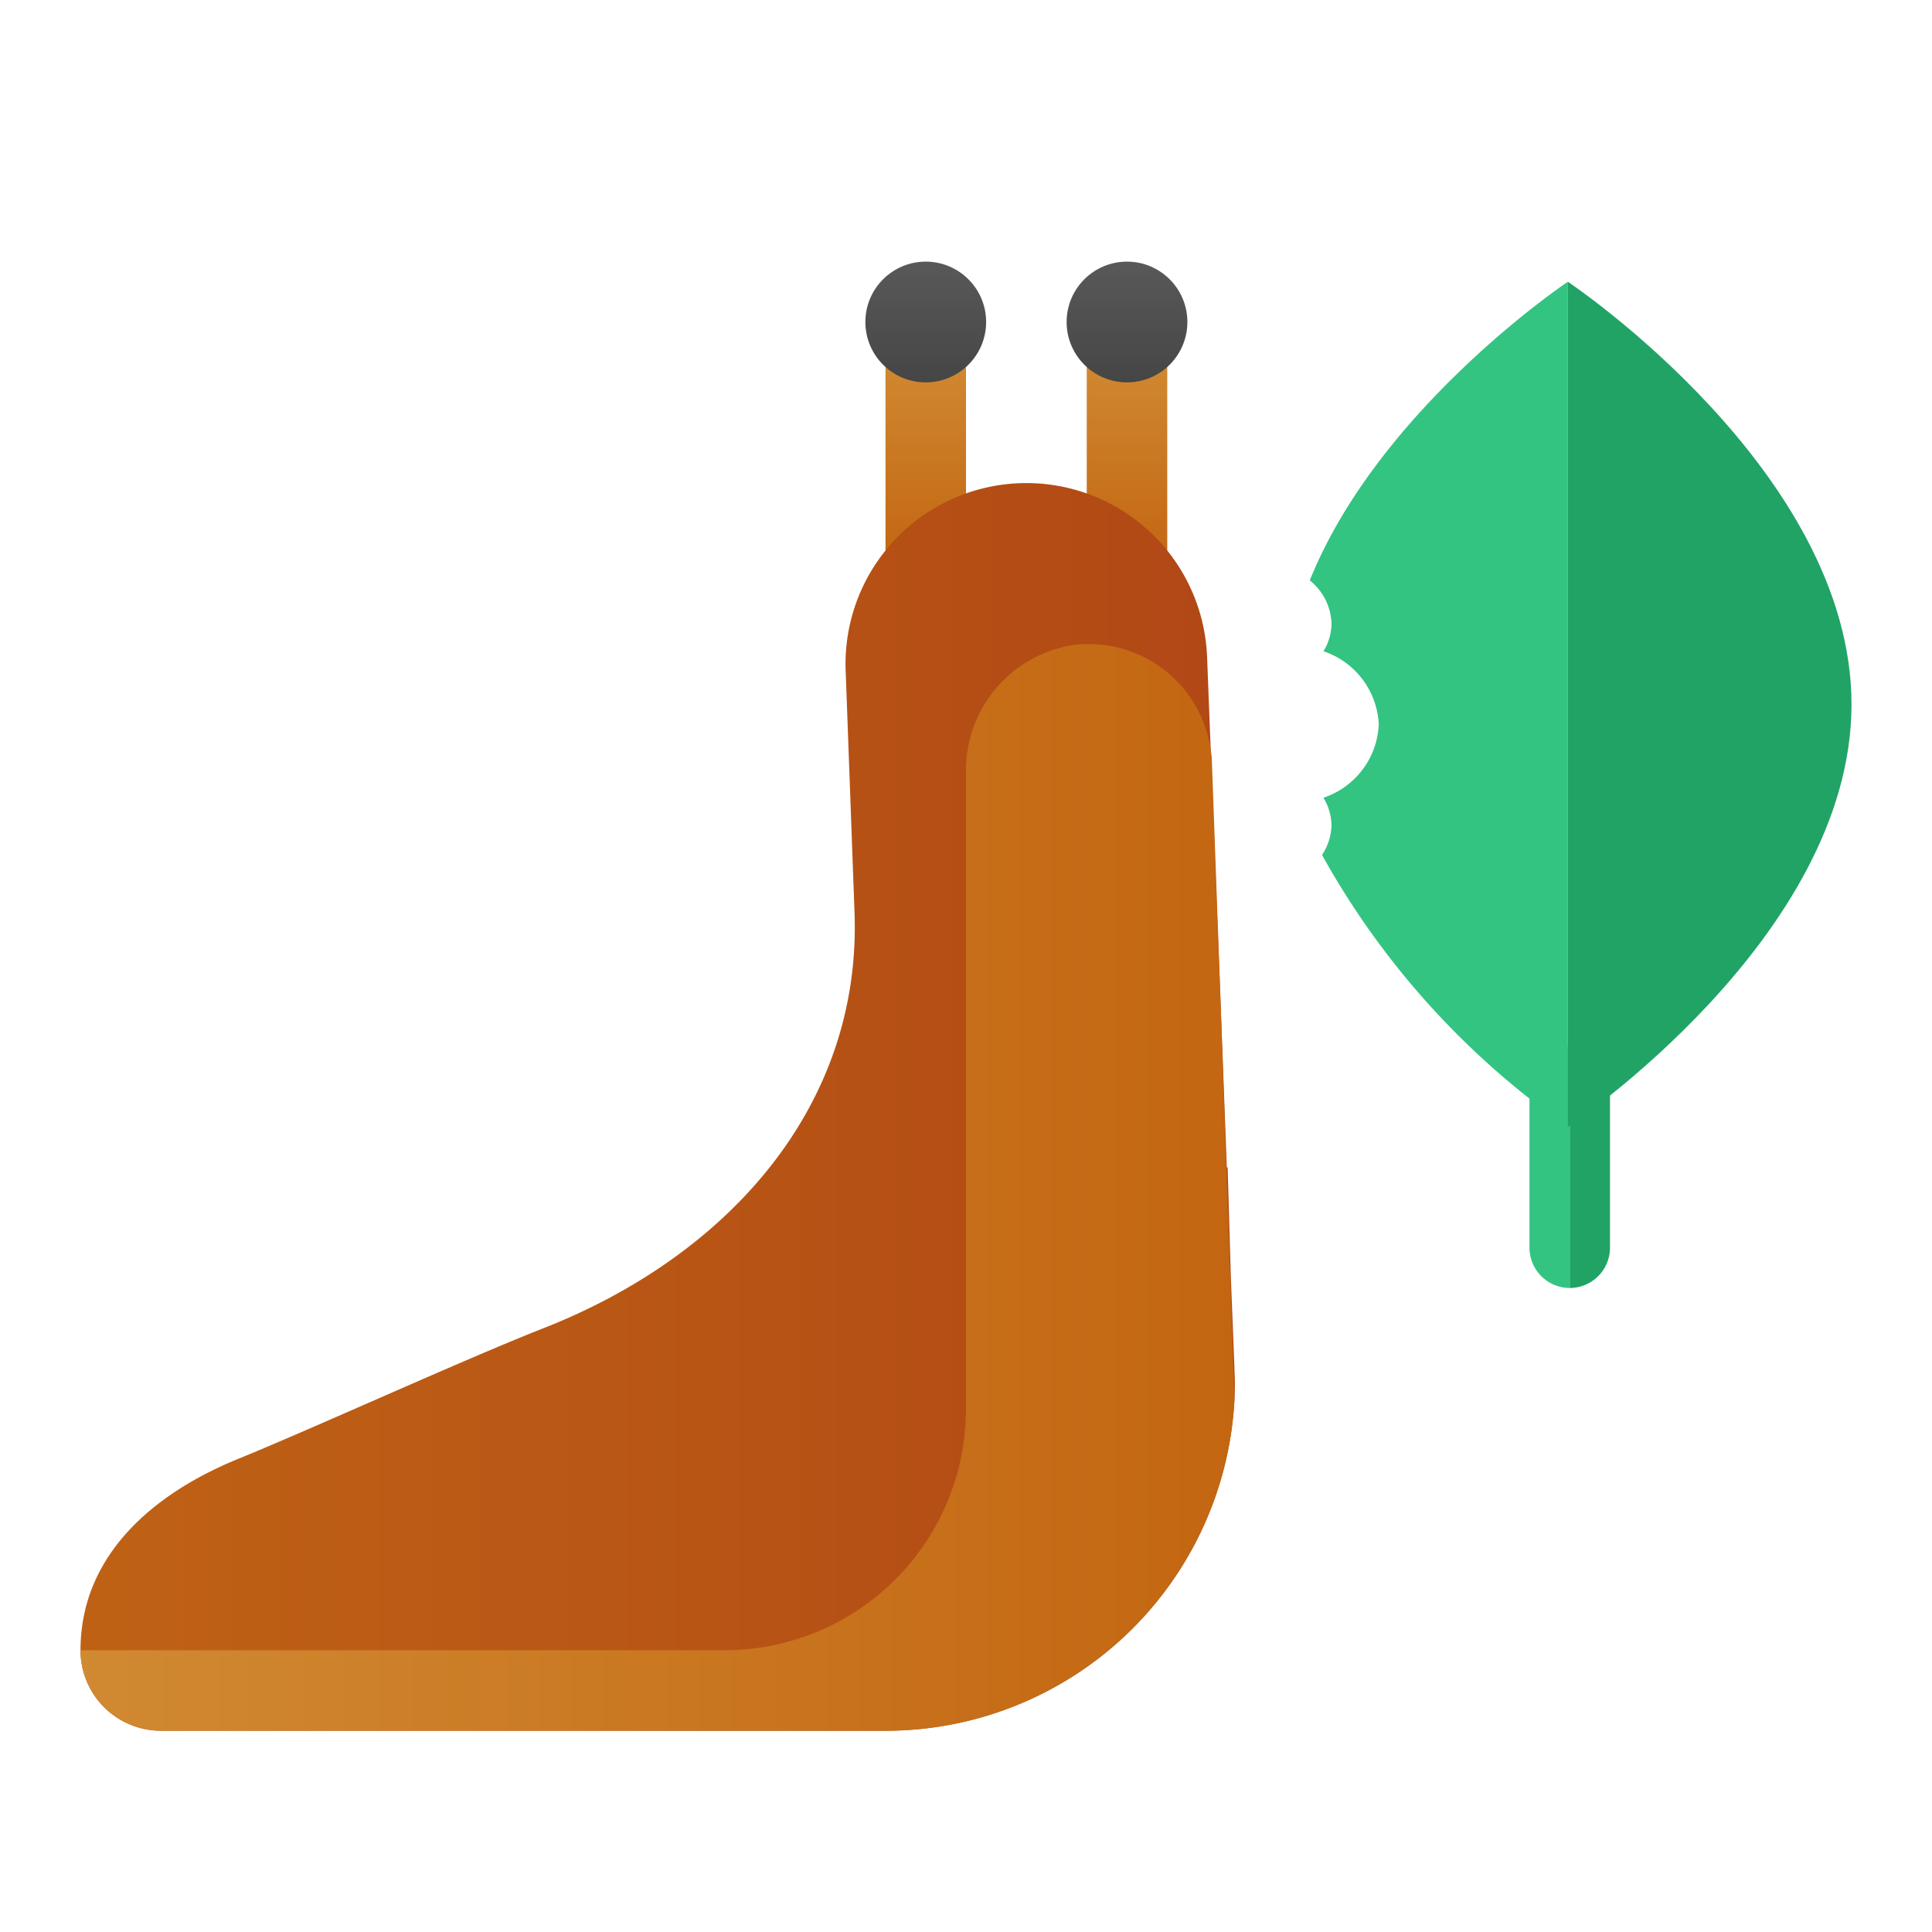 <svg xmlns="http://www.w3.org/2000/svg" xmlns:xlink="http://www.w3.org/1999/xlink" data-name="Слой 1" viewBox="0 0 48 48"><defs><linearGradient id="tdPopi2ZY7a4BHecqo5ima" x1="23" x2="23" y1="7.381" y2="14.468" gradientUnits="userSpaceOnUse"><stop offset="0" stop-color="#d4943b"/><stop offset="1" stop-color="#c2620e"/></linearGradient><linearGradient id="tdPopi2ZY7a4BHecqo5imc" x1="28" x2="28" y1="7.381" y2="14.468" xlink:href="#tdPopi2ZY7a4BHecqo5ima"/><linearGradient id="tdPopi2ZY7a4BHecqo5imd" x1="-4.664" x2="38.625" y1="27.5" y2="27.5" data-name="Безымянный градиент 106" gradientUnits="userSpaceOnUse"><stop offset="0" stop-color="#c26715"/><stop offset=".51" stop-color="#b85515"/><stop offset="1" stop-color="#ad3f16"/></linearGradient><linearGradient id="tdPopi2ZY7a4BHecqo5imb" x1="23" x2="23" y1="9.477" y2="4.449" data-name="Безымянный градиент 18" gradientUnits="userSpaceOnUse"><stop offset=".002" stop-color="#454545"/><stop offset=".013" stop-color="#464646"/><stop offset=".874" stop-color="#626262"/><stop offset="1" stop-color="#6d6d6d"/></linearGradient><linearGradient id="tdPopi2ZY7a4BHecqo5ime" x1="28" x2="28" y1="9.477" y2="4.449" xlink:href="#tdPopi2ZY7a4BHecqo5imb"/><linearGradient id="tdPopi2ZY7a4BHecqo5imf" x1="-6.103" x2="33.666" y1="29.5" y2="29.5" xlink:href="#tdPopi2ZY7a4BHecqo5ima"/></defs><path fill="#33c481" d="M39,26v6a1.003,1.003,0,0,1-1-1V27A1.003,1.003,0,0,1,39,26Z"/><path fill="url(#tdPopi2ZY7a4BHecqo5ima)" d="M23,15a1,1,0,0,1-1-1V8a1,1,0,0,1,2,0v6A1,1,0,0,1,23,15Z"/><path fill="url(#tdPopi2ZY7a4BHecqo5imc)" d="M28,15a1,1,0,0,1-1-1V8a1,1,0,1,1,2,0v6A1,1,0,0,1,28,15Z"/><path fill="url(#tdPopi2ZY7a4BHecqo5imd)" d="M30.68,34.33c0,.15,0,.3-.01.44A8.678,8.678,0,0,1,22,43H4a1.997,1.997,0,0,1-2-1.99V41c0-2.33,1.77-3.882,3.93-4.76C7.75,35.5,11.584,33.751,13.5,33c4.59-1.8,7.91-5.52,7.73-10.34l-.22-6a4.493,4.493,0,1,1,8.98-.33l.09,2.3v.01l.24,6.13L30.48,29.01,30.5,29l.08,2.73.09,2.28C30.67,34.12,30.68,34.23,30.68,34.33Z"/><circle cx="23" cy="8" r="1.5" fill="url(#tdPopi2ZY7a4BHecqo5imb)"/><circle cx="28" cy="8" r="1.5" fill="url(#tdPopi2ZY7a4BHecqo5ime)"/><path fill="url(#tdPopi2ZY7a4BHecqo5imf)" d="M30.67,34.77A8.678,8.678,0,0,1,22,43H4a2.006,2.006,0,0,1-2-2H18a6,6,0,0,0,6-6V19.196a3.149,3.149,0,0,1,2.718-3.178A3.062,3.062,0,0,1,30.08,18.63v.01a1.529,1.529,0,0,1,.03.3l.21,5.83Z"/><path fill="#33c481" d="M38.953,7V28a20.119,20.119,0,0,1-6.108-6.76,1.372,1.372,0,0,0,.235-.74,1.344,1.344,0,0,0-.2-.68A2.015,2.015,0,0,0,34.255,18a2.015,2.015,0,0,0-1.374-1.82,1.344,1.344,0,0,0,.2-.68,1.429,1.429,0,0,0-.54-1.08C34.267,10.13,38.953,7,38.953,7Z"/><path fill="#21a366" d="M46,17.5C46,23.3,38.953,28,38.953,28V7S46,11.7,46,17.5Z"/><path fill="#21a366" d="M40,27v4a1.003,1.003,0,0,1-1,1V26A1.003,1.003,0,0,1,40,27Z"/></svg>